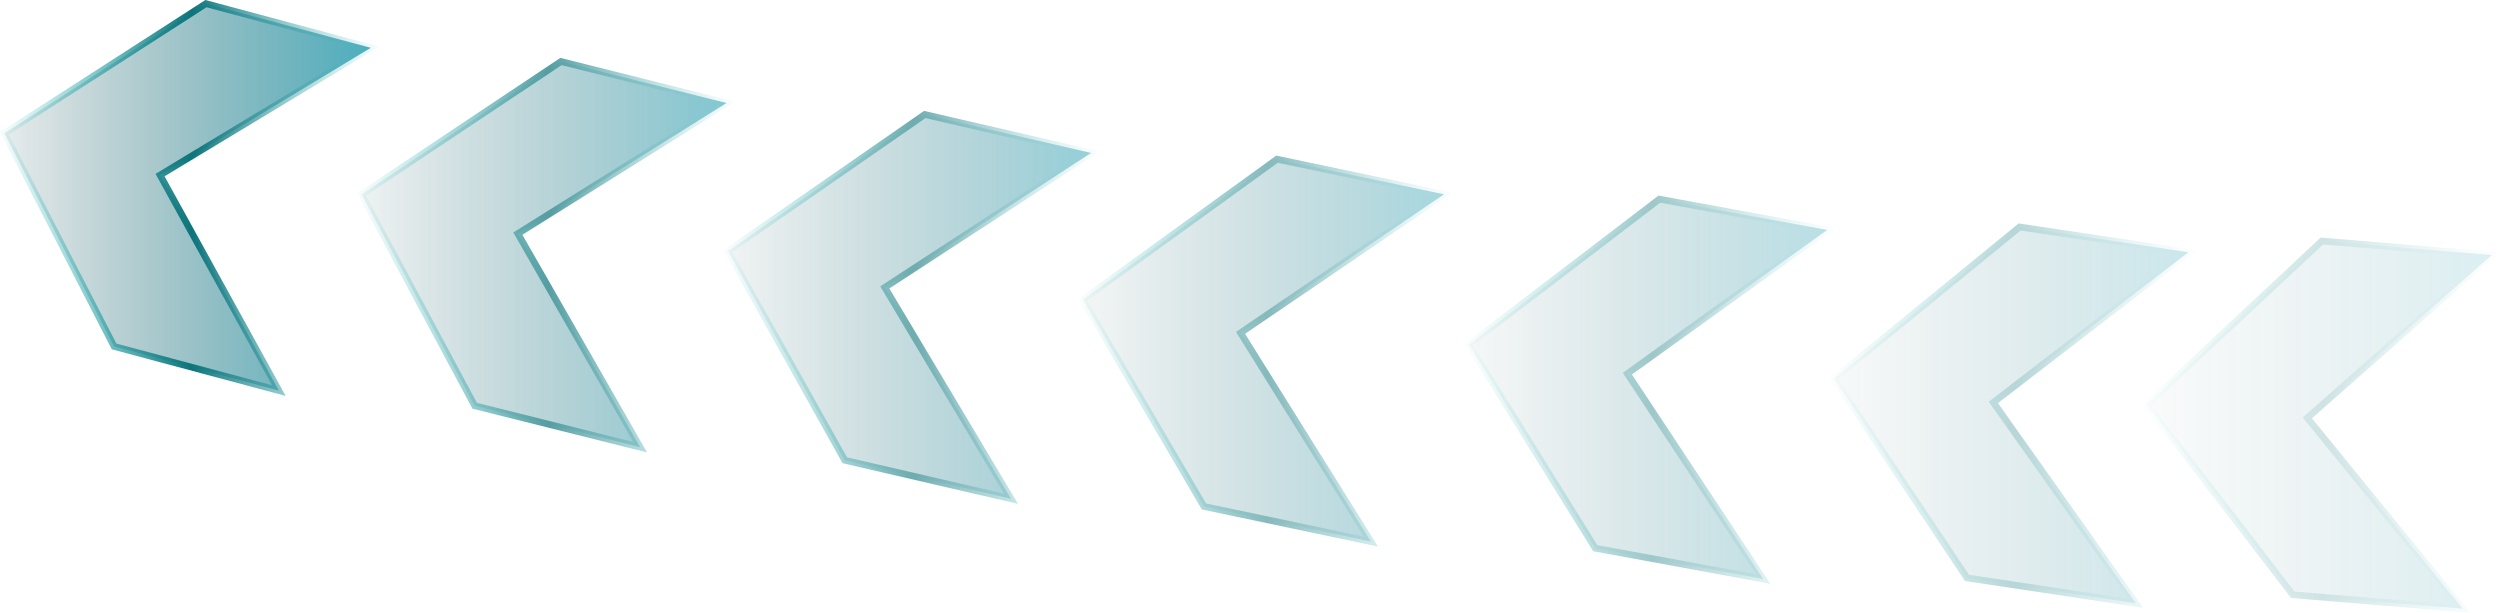 <svg xmlns="http://www.w3.org/2000/svg" xmlns:xlink="http://www.w3.org/1999/xlink" fill="none" version="1.1" width="371.863" height="91.134" viewBox="0 0 371.863 91.134"><defs><linearGradient x1="3.552713678800501e-15" y1="0.5" x2="1" y2="0.5" id="master_svg0_230_13964"><stop offset="0%" stop-color="#0B454A" stop-opacity="0.1"/><stop offset="99%" stop-color="#038CA2" stop-opacity="0.7"/></linearGradient><linearGradient x1="-0.013" y1="0.501" x2="1.024" y2="0.501" id="master_svg1_230_13939"><stop offset="0%" stop-color="#04B3B6" stop-opacity="0"/><stop offset="50%" stop-color="#0D747A" stop-opacity="1"/><stop offset="100%" stop-color="#5DC6CD" stop-opacity="0"/></linearGradient><linearGradient x1="-8.881784197001252e-16" y1="0.5" x2="1" y2="0.5" id="master_svg2_230_13960"><stop offset="0%" stop-color="#0B454A" stop-opacity="0.1"/><stop offset="99%" stop-color="#038CA2" stop-opacity="0.7"/></linearGradient><linearGradient x1="-0.013" y1="0.501" x2="1.024" y2="0.501" id="master_svg3_230_13939"><stop offset="0%" stop-color="#04B3B6" stop-opacity="0"/><stop offset="50%" stop-color="#0D747A" stop-opacity="1"/><stop offset="100%" stop-color="#5DC6CD" stop-opacity="0"/></linearGradient><linearGradient x1="3.552713678800501e-15" y1="0.5" x2="1" y2="0.5" id="master_svg4_230_13952"><stop offset="0%" stop-color="#0B454A" stop-opacity="0.1"/><stop offset="99%" stop-color="#038CA2" stop-opacity="0.7"/></linearGradient><linearGradient x1="-0.013" y1="0.501" x2="1.024" y2="0.501" id="master_svg5_230_13939"><stop offset="0%" stop-color="#04B3B6" stop-opacity="0"/><stop offset="50%" stop-color="#0D747A" stop-opacity="1"/><stop offset="100%" stop-color="#5DC6CD" stop-opacity="0"/></linearGradient><linearGradient x1="-6.661338147750939e-15" y1="0.5" x2="1" y2="0.5" id="master_svg6_230_13948"><stop offset="0%" stop-color="#0B454A" stop-opacity="0.1"/><stop offset="99%" stop-color="#038CA2" stop-opacity="0.7"/></linearGradient><linearGradient x1="-0.013" y1="0.501" x2="1.024" y2="0.501" id="master_svg7_230_13939"><stop offset="0%" stop-color="#04B3B6" stop-opacity="0"/><stop offset="50%" stop-color="#0D747A" stop-opacity="1"/><stop offset="100%" stop-color="#5DC6CD" stop-opacity="0"/></linearGradient><linearGradient x1="6.217248937900877e-15" y1="0.5" x2="1" y2="0.5" id="master_svg8_230_13956"><stop offset="0%" stop-color="#0B454A" stop-opacity="0.1"/><stop offset="99%" stop-color="#038CA2" stop-opacity="0.7"/></linearGradient><linearGradient x1="-0.013" y1="0.501" x2="1.024" y2="0.501" id="master_svg9_230_13939"><stop offset="0%" stop-color="#04B3B6" stop-opacity="0"/><stop offset="50%" stop-color="#0D747A" stop-opacity="1"/><stop offset="100%" stop-color="#5DC6CD" stop-opacity="0"/></linearGradient><linearGradient x1="-1.4432899320127035e-15" y1="0.5" x2="1" y2="0.5" id="master_svga_230_13936"><stop offset="0%" stop-color="#0B454A" stop-opacity="0.1"/><stop offset="99%" stop-color="#038CA2" stop-opacity="0.7"/></linearGradient><linearGradient x1="-0.013" y1="0.501" x2="1.024" y2="0.501" id="master_svgb_230_13939"><stop offset="0%" stop-color="#04B3B6" stop-opacity="0"/><stop offset="50%" stop-color="#0D747A" stop-opacity="1"/><stop offset="100%" stop-color="#5DC6CD" stop-opacity="0"/></linearGradient><linearGradient x1="2.7755575615628914e-17" y1="0.5" x2="1" y2="0.5" id="master_svgc_230_13944"><stop offset="0%" stop-color="#0B454A" stop-opacity="0.1"/><stop offset="99%" stop-color="#038CA2" stop-opacity="0.7"/></linearGradient><linearGradient x1="-0.013" y1="0.501" x2="1.024" y2="0.501" id="master_svgd_230_13939"><stop offset="0%" stop-color="#04B3B6" stop-opacity="0"/><stop offset="50%" stop-color="#0D747A" stop-opacity="1"/><stop offset="100%" stop-color="#5DC6CD" stop-opacity="0"/></linearGradient></defs><g style="mix-blend-mode:passthrough"><g style="opacity:0.2;"><path d="M345.362,35.85L370.652,37.93L343.202,62.16L366.332,90.54L341.042,88.47L319.321,60.2L345.362,35.85Z" fill="url(#master_svg0_230_13964)" fill-opacity="1"/><path d="M318.979,59.835L345.182,35.334L371.863,37.528L343.532,62.535L343.202,62.16L343.589,61.844L367.461,91.134L340.78,88.95L318.648,60.145L318.979,59.835ZM319.662,60.565L319.321,60.2L319.717,59.895L341.438,88.165L341.042,88.47L341.082,87.972L366.373,90.042L366.332,90.54L365.945,90.856L342.51,62.103L370.321,37.555L370.652,37.93L370.611,38.428L345.321,36.348L345.362,35.85L345.703,36.215L319.662,60.565Z" fill="url(#master_svg1_230_13939)" fill-opacity="1"/></g><g style="opacity:0.3;"><path d="M300.41,33.76L325.511,37.52L296.5,59.86L317.681,89.73L292.58,85.96L272.8,56.31L300.41,33.76Z" fill="url(#master_svg2_230_13960)" fill-opacity="1"/><path d="M272.483,55.923L300.266,33.233L326.747,37.2L296.805,60.256L296.5,59.86L296.908,59.571L318.768,90.399L292.287,86.422L272.132,56.21L272.483,55.923ZM273.116,56.697L272.8,56.31L273.216,56.033L292.996,85.683L292.58,85.96L292.655,85.466L317.755,89.236L317.681,89.73L317.273,90.019L295.814,59.757L325.206,37.124L325.511,37.52L325.437,38.015L300.336,34.255L300.41,33.76L300.727,34.147L273.116,56.697Z" fill="url(#master_svg3_230_13939)" fill-opacity="1"/></g><g style="opacity:0.4;"><path d="M246.819,29.62L271.78,34.2L242.059,55.58L262.259,86.12L237.289,81.54L218.478,51.26L246.819,29.62Z" fill="url(#master_svg4_230_13952)" fill-opacity="1"/><path d="M218.175,50.863L246.691,29.088L273.025,33.92L242.351,55.986L242.059,55.58L242.476,55.304L263.324,86.824L236.981,81.992L217.814,51.138L218.175,50.863ZM218.782,51.657L218.478,51.26L218.903,50.996L237.713,81.276L237.289,81.54L237.379,81.048L262.35,85.628L262.259,86.12L261.842,86.396L241.377,55.455L271.488,33.794L271.78,34.2L271.689,34.692L246.729,30.112L246.819,29.62L247.122,30.017L218.782,51.657Z" fill="url(#master_svg5_230_13939)" fill-opacity="1"/></g><g style="opacity:0.5;"><path d="M189.947,23.68L214.788,28.9L184.517,49.51L203.918,80.56L179.077,75.33L161.067,44.57L189.947,23.68Z" fill="url(#master_svg6_230_13948)" fill-opacity="1"/><path d="M160.774,44.165L189.834,23.145L216.04,28.652L184.799,49.923L184.517,49.51L184.941,49.245L204.964,81.291L178.758,75.774L160.406,44.431L160.774,44.165ZM161.36,44.975L161.067,44.57L161.498,44.317L179.509,75.077L179.077,75.33L179.18,74.841L204.021,80.071L203.918,80.56L203.494,80.825L183.839,49.367L214.507,28.487L214.788,28.9L214.685,29.389L189.845,24.169L189.947,23.68L190.24,24.085L161.36,44.975Z" fill="url(#master_svg7_230_13939)" fill-opacity="1"/></g><g style="opacity:0.6;"><path d="M137.556,17.03L162.287,22.75L131.606,42.75L150.386,74.19L125.656,68.46L108.255,37.35L137.556,17.03Z" fill="url(#master_svg8_230_13956)" fill-opacity="1"/><path d="M107.97,36.939L137.453,16.493L163.544,22.528L131.879,43.169L131.606,42.75L132.035,42.494L151.418,74.942L125.327,68.897L107.597,37.198L107.97,36.939ZM108.54,37.761L108.255,37.35L108.692,37.106L126.092,68.216L125.656,68.46L125.769,67.973L150.499,73.703L150.386,74.19L149.957,74.446L130.93,42.594L162.014,22.331L162.287,22.75L162.174,23.237L137.443,17.517L137.556,17.03L137.841,17.441L108.54,37.761Z" fill="url(#master_svg9_230_13939)" fill-opacity="1"/></g><g style="opacity:0.7;"><path d="M83.445,9.15L108.065,15.32L77.024,34.75L95.225,66.52L70.604,60.35L53.774,28.92L83.445,9.15Z" fill="url(#master_svga_230_13936)" fill-opacity="1"/><path d="M53.497,28.504L83.351,8.611L109.326,15.121L77.29,35.174L77.024,34.75L77.458,34.502L96.243,67.291L70.268,60.781L53.119,28.756L53.497,28.504ZM54.051,29.336L53.774,28.92L54.215,28.684L71.045,60.114L70.604,60.35L70.726,59.865L95.346,66.035L95.225,66.52L94.791,66.769L76.351,34.581L107.8,14.896L108.065,15.32L107.944,15.805L83.323,9.635L83.445,9.15L83.722,9.566L54.051,29.336Z" fill="url(#master_svgb_230_13939)" fill-opacity="1"/></g><g><g><path d="M30.633,0.54L55.154,7.11L23.803,26.04L41.483,58.1L16.973,51.53L0.652,19.83L30.633,0.54Z" fill="url(#master_svgc_230_13944)" fill-opacity="1"/><path d="M0.382,19.41L30.549,-0L56.418,6.931L24.061,26.468L23.803,26.04L24.241,25.799L42.488,58.887L16.63,51.956L-0,19.655L0.382,19.41ZM0.923,20.251L0.652,19.83L1.097,19.601L17.417,51.301L16.973,51.53L17.102,51.047L41.613,57.617L41.483,58.1L41.046,58.342L23.133,25.861L54.895,6.682L55.154,7.11L55.024,7.593L30.504,1.023L30.633,0.54L30.904,0.961L0.923,20.251Z" fill="url(#master_svgd_230_13939)" fill-opacity="1"/></g></g></g></svg>